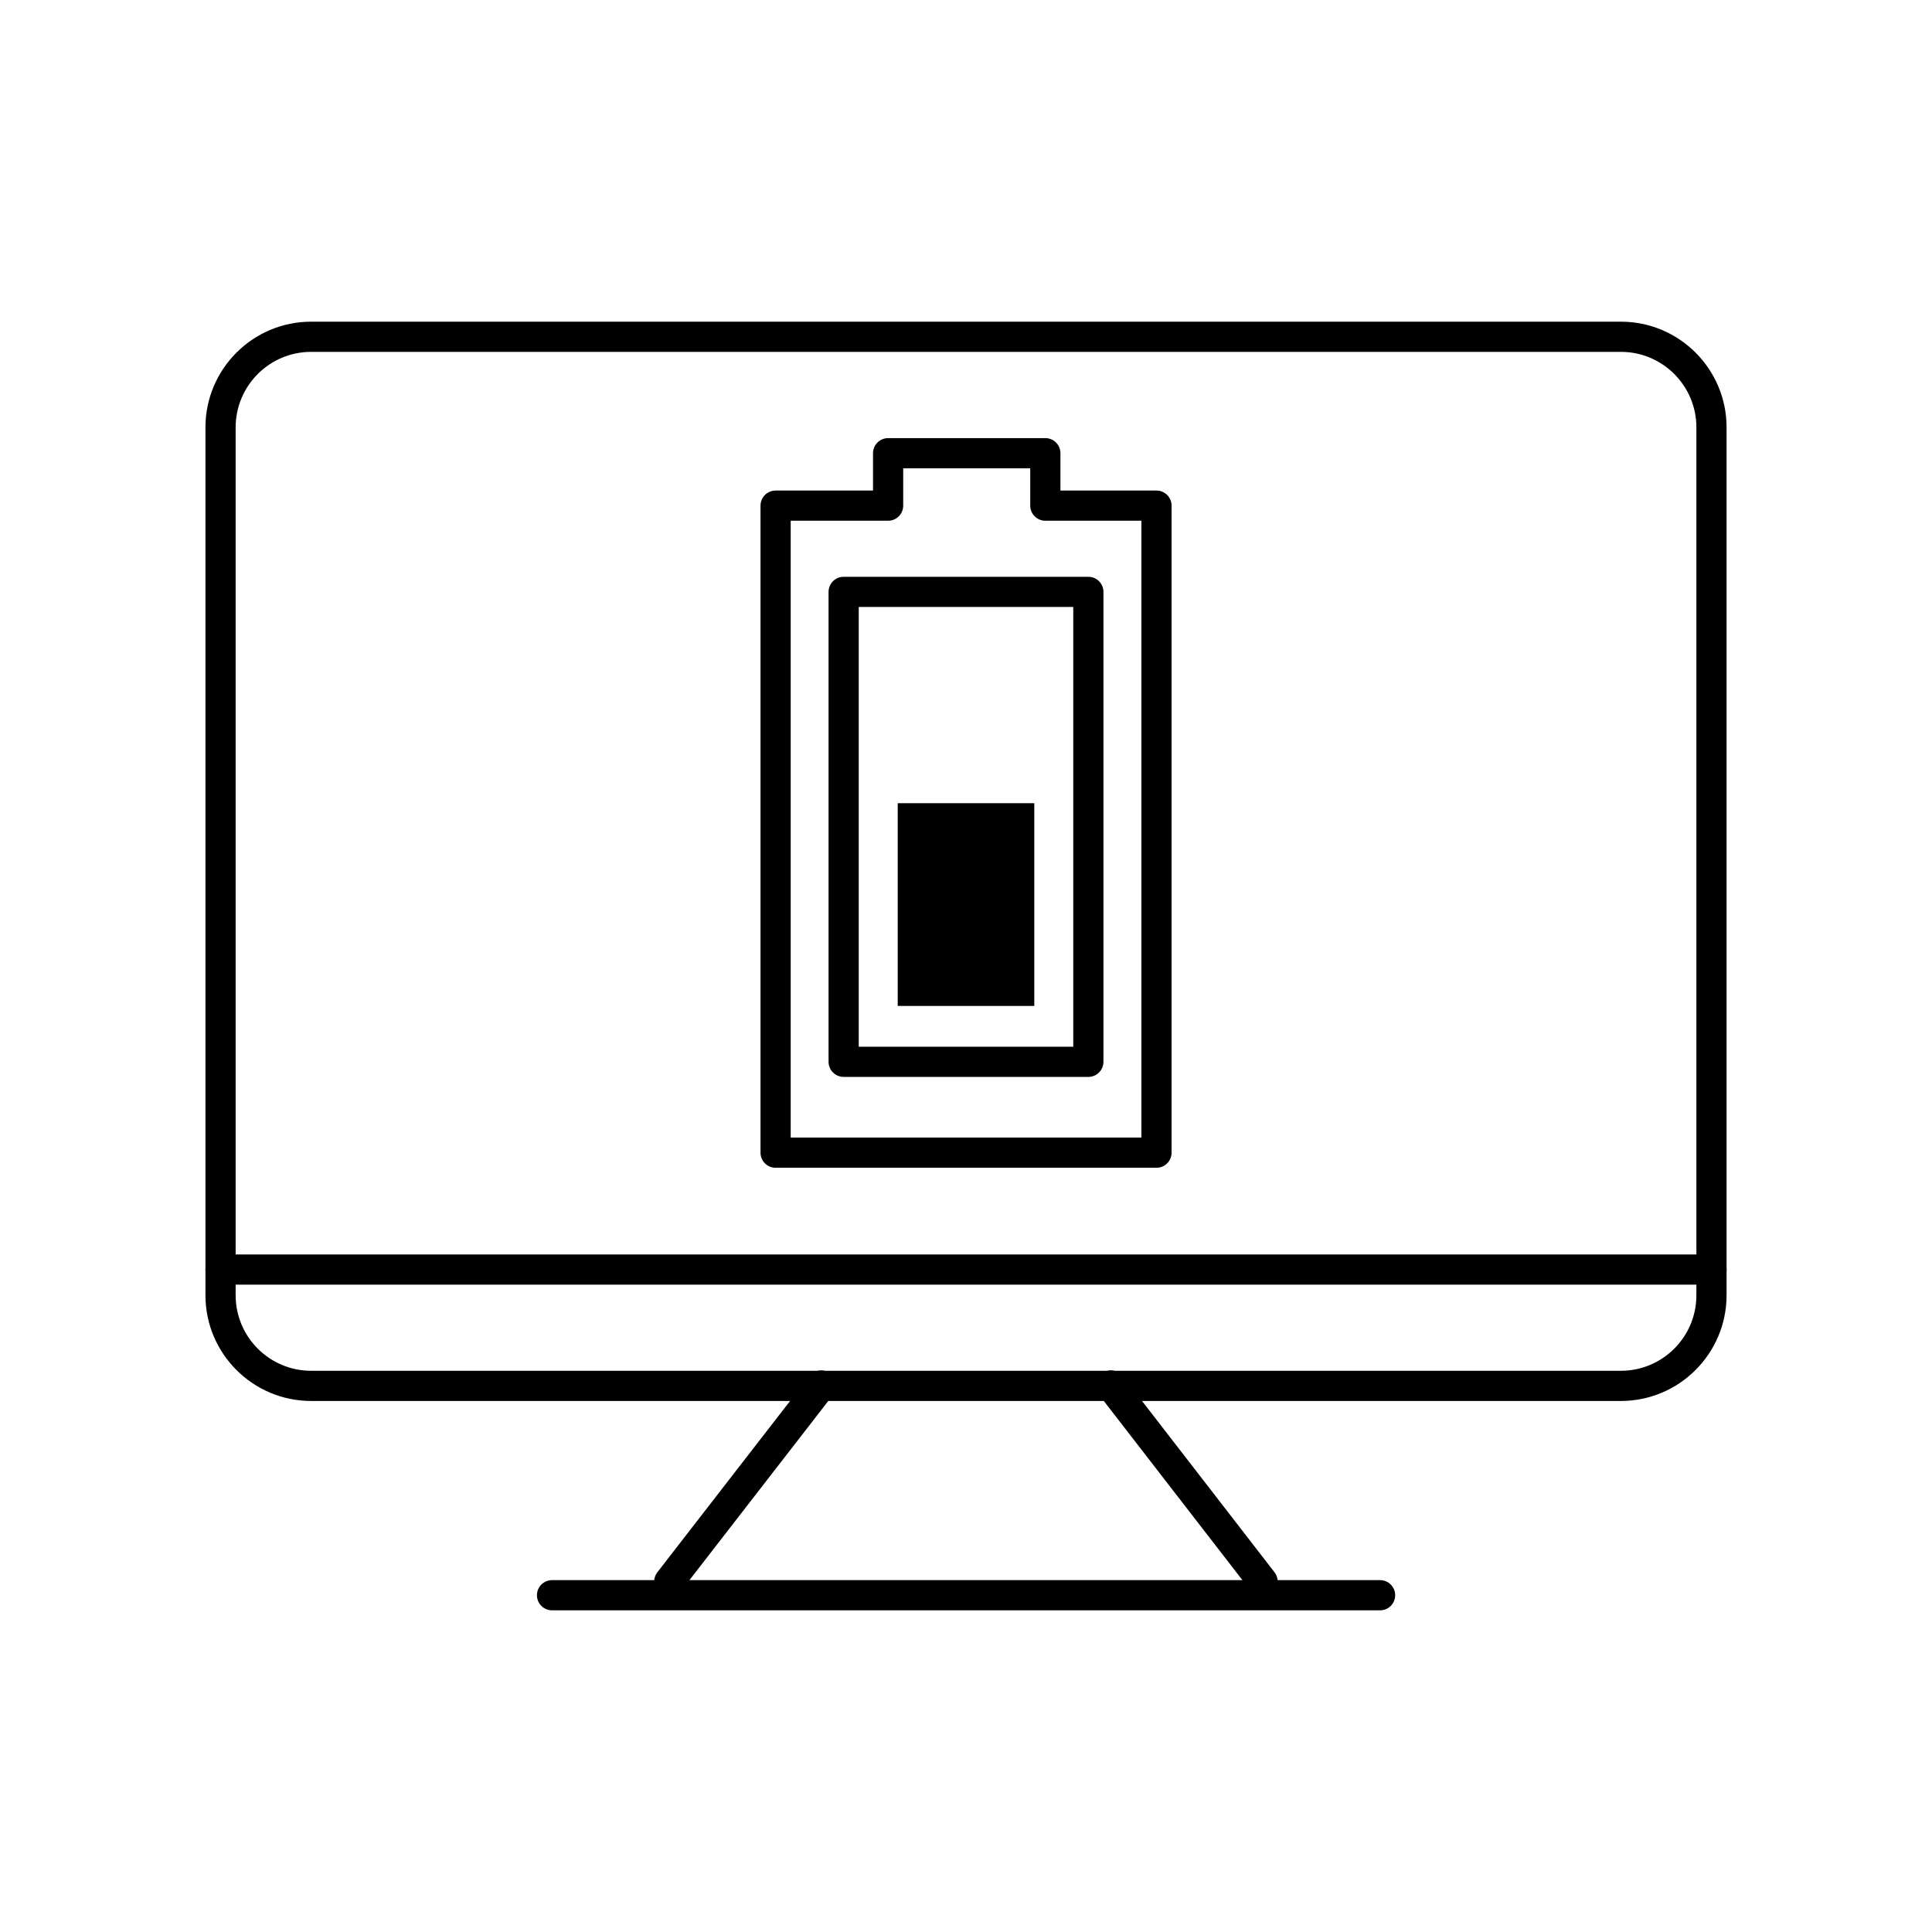 <?xml version="1.0" encoding="utf-8"?>
<!-- Generator: Adobe Illustrator 16.0.0, SVG Export Plug-In . SVG Version: 6.00 Build 0)  -->
<!DOCTYPE svg PUBLIC "-//W3C//DTD SVG 1.1//EN" "http://www.w3.org/Graphics/SVG/1.1/DTD/svg11.dtd">
<svg version="1.1" id="Layer_1" xmlns="http://www.w3.org/2000/svg" xmlns:xlink="http://www.w3.org/1999/xlink" x="0px" y="0px"
	 width="64px" height="64px" viewBox="0 0 64 64" enable-background="new 0 0 64 64" xml:space="preserve">
<g>
	<g>
		
			<rect x="27.947" y="19.607" fill="none" stroke="#000000" stroke-linecap="round" stroke-linejoin="round" stroke-miterlimit="10" width="8.106" height="15.567"/>
		<polygon fill="none" stroke="#000000" stroke-linecap="round" stroke-linejoin="round" stroke-miterlimit="10" points="
			34.628,16.75 34.628,15.013 29.42,15.013 29.42,16.75 25.693,16.75 25.693,38.184 38.31,38.184 38.31,16.75 		"/>
		<polyline points="34.262,26.607 34.262,33.323 29.738,33.323 29.738,26.607 		"/>
	</g>
	<g>
		<g>
			<path d="M53.694,46.409H10.306c-1.93,0-3.5-1.57-3.5-3.5V14.156c0-1.93,1.57-3.5,3.5-3.5h43.389c1.93,0,3.5,1.57,3.5,3.5v28.753
				C57.194,44.838,55.624,46.409,53.694,46.409z M10.306,11.656c-1.379,0-2.5,1.122-2.5,2.5v28.753c0,1.378,1.121,2.5,2.5,2.5
				h43.389c1.379,0,2.5-1.122,2.5-2.5V14.156c0-1.378-1.121-2.5-2.5-2.5H10.306z"/>
		</g>
		<g>
			<path d="M56.694,42.555H7.306c-0.276,0-0.5-0.224-0.5-0.5s0.224-0.5,0.5-0.5h49.389c0.276,0,0.5,0.224,0.5,0.5
				S56.971,42.555,56.694,42.555z"/>
		</g>
		<g>
			<g>
				<path d="M22.172,52.889c-0.107,0-0.215-0.034-0.307-0.105c-0.218-0.169-0.258-0.483-0.089-0.701l5.031-6.493
					c0.17-0.218,0.483-0.257,0.702-0.089c0.218,0.169,0.258,0.483,0.089,0.701l-5.031,6.493
					C22.469,52.822,22.321,52.889,22.172,52.889z"/>
			</g>
			<g>
				<path d="M41.824,52.889c-0.149,0-0.297-0.067-0.396-0.194l-5.023-6.493c-0.169-0.219-0.129-0.533,0.09-0.702
					c0.217-0.169,0.531-0.13,0.701,0.089l5.023,6.493c0.169,0.219,0.129,0.533-0.09,0.702
					C42.039,52.854,41.932,52.889,41.824,52.889z"/>
			</g>
		</g>
		<g>
			<path d="M45.717,53.344h-27.43c-0.276,0-0.5-0.224-0.5-0.5s0.224-0.5,0.5-0.5h27.43c0.276,0,0.5,0.224,0.5,0.5
				S45.993,53.344,45.717,53.344z"/>
		</g>
	</g>
</g>
</svg>
